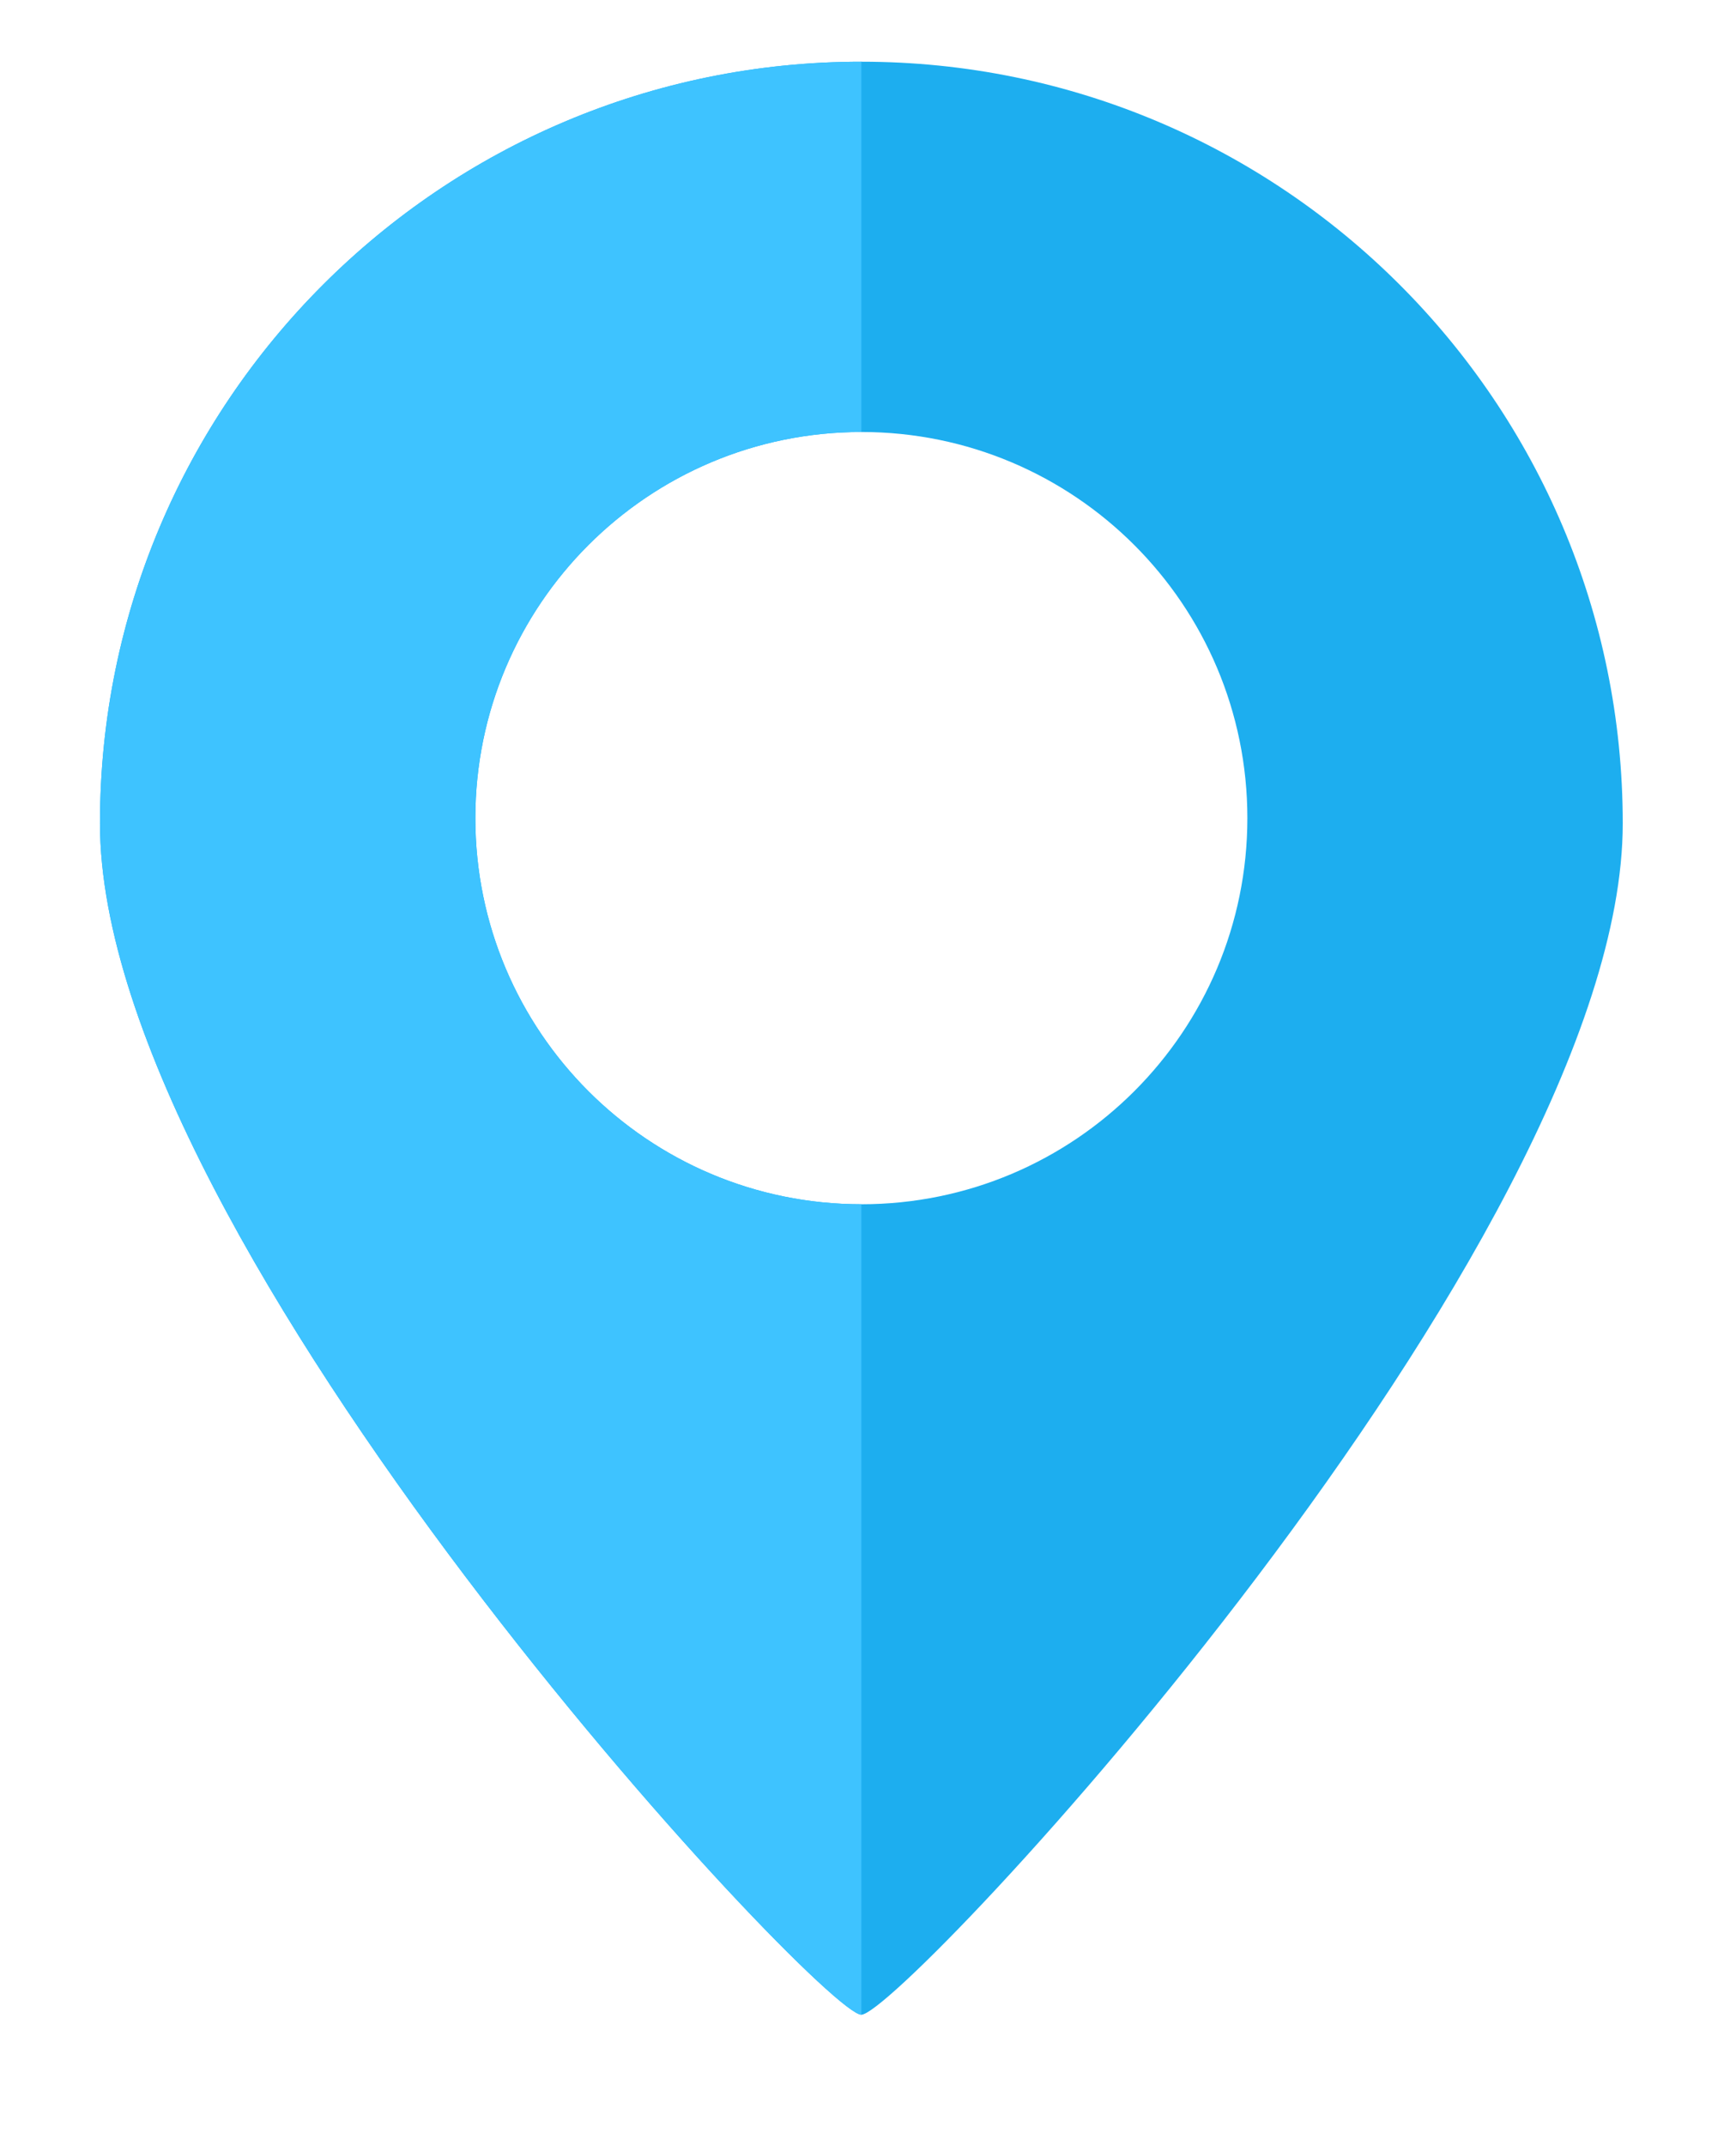 <svg width="17" height="21" viewBox="0 0 17 21" fill="none" xmlns="http://www.w3.org/2000/svg">
<g clip-path="url(#clip0_404_3041)">
<path fill-rule="evenodd" clip-rule="evenodd" d="M8.435 19.723C8.83 19.723 15.891 12.178 15.891 8.06C15.891 3.942 12.553 0.604 8.435 0.604C4.317 0.604 0.979 3.942 0.979 8.06C0.979 12.178 8.04 19.723 8.435 19.723ZM8.435 11.789C10.523 11.789 12.215 10.097 12.215 8.009C12.215 5.921 10.523 4.229 8.435 4.229C6.347 4.229 4.655 5.921 4.655 8.009C4.655 10.097 6.347 11.789 8.435 11.789Z" fill="#1DAEEF"/>
<path fill-rule="evenodd" clip-rule="evenodd" d="M0.979 8.06C0.979 12.178 8.04 19.723 8.435 19.723V11.789C6.347 11.789 4.655 10.097 4.655 8.009C4.655 5.921 6.347 4.229 8.435 4.229V0.604C4.317 0.604 0.979 3.942 0.979 8.06Z" fill="#3EC3FF"/>
</g>
<defs>
<clipPath id="clip0_404_3041">
<rect width="16" height="20" fill="white" transform="translate(0.873 0.408)"/>
</clipPath>
</defs>
</svg>
